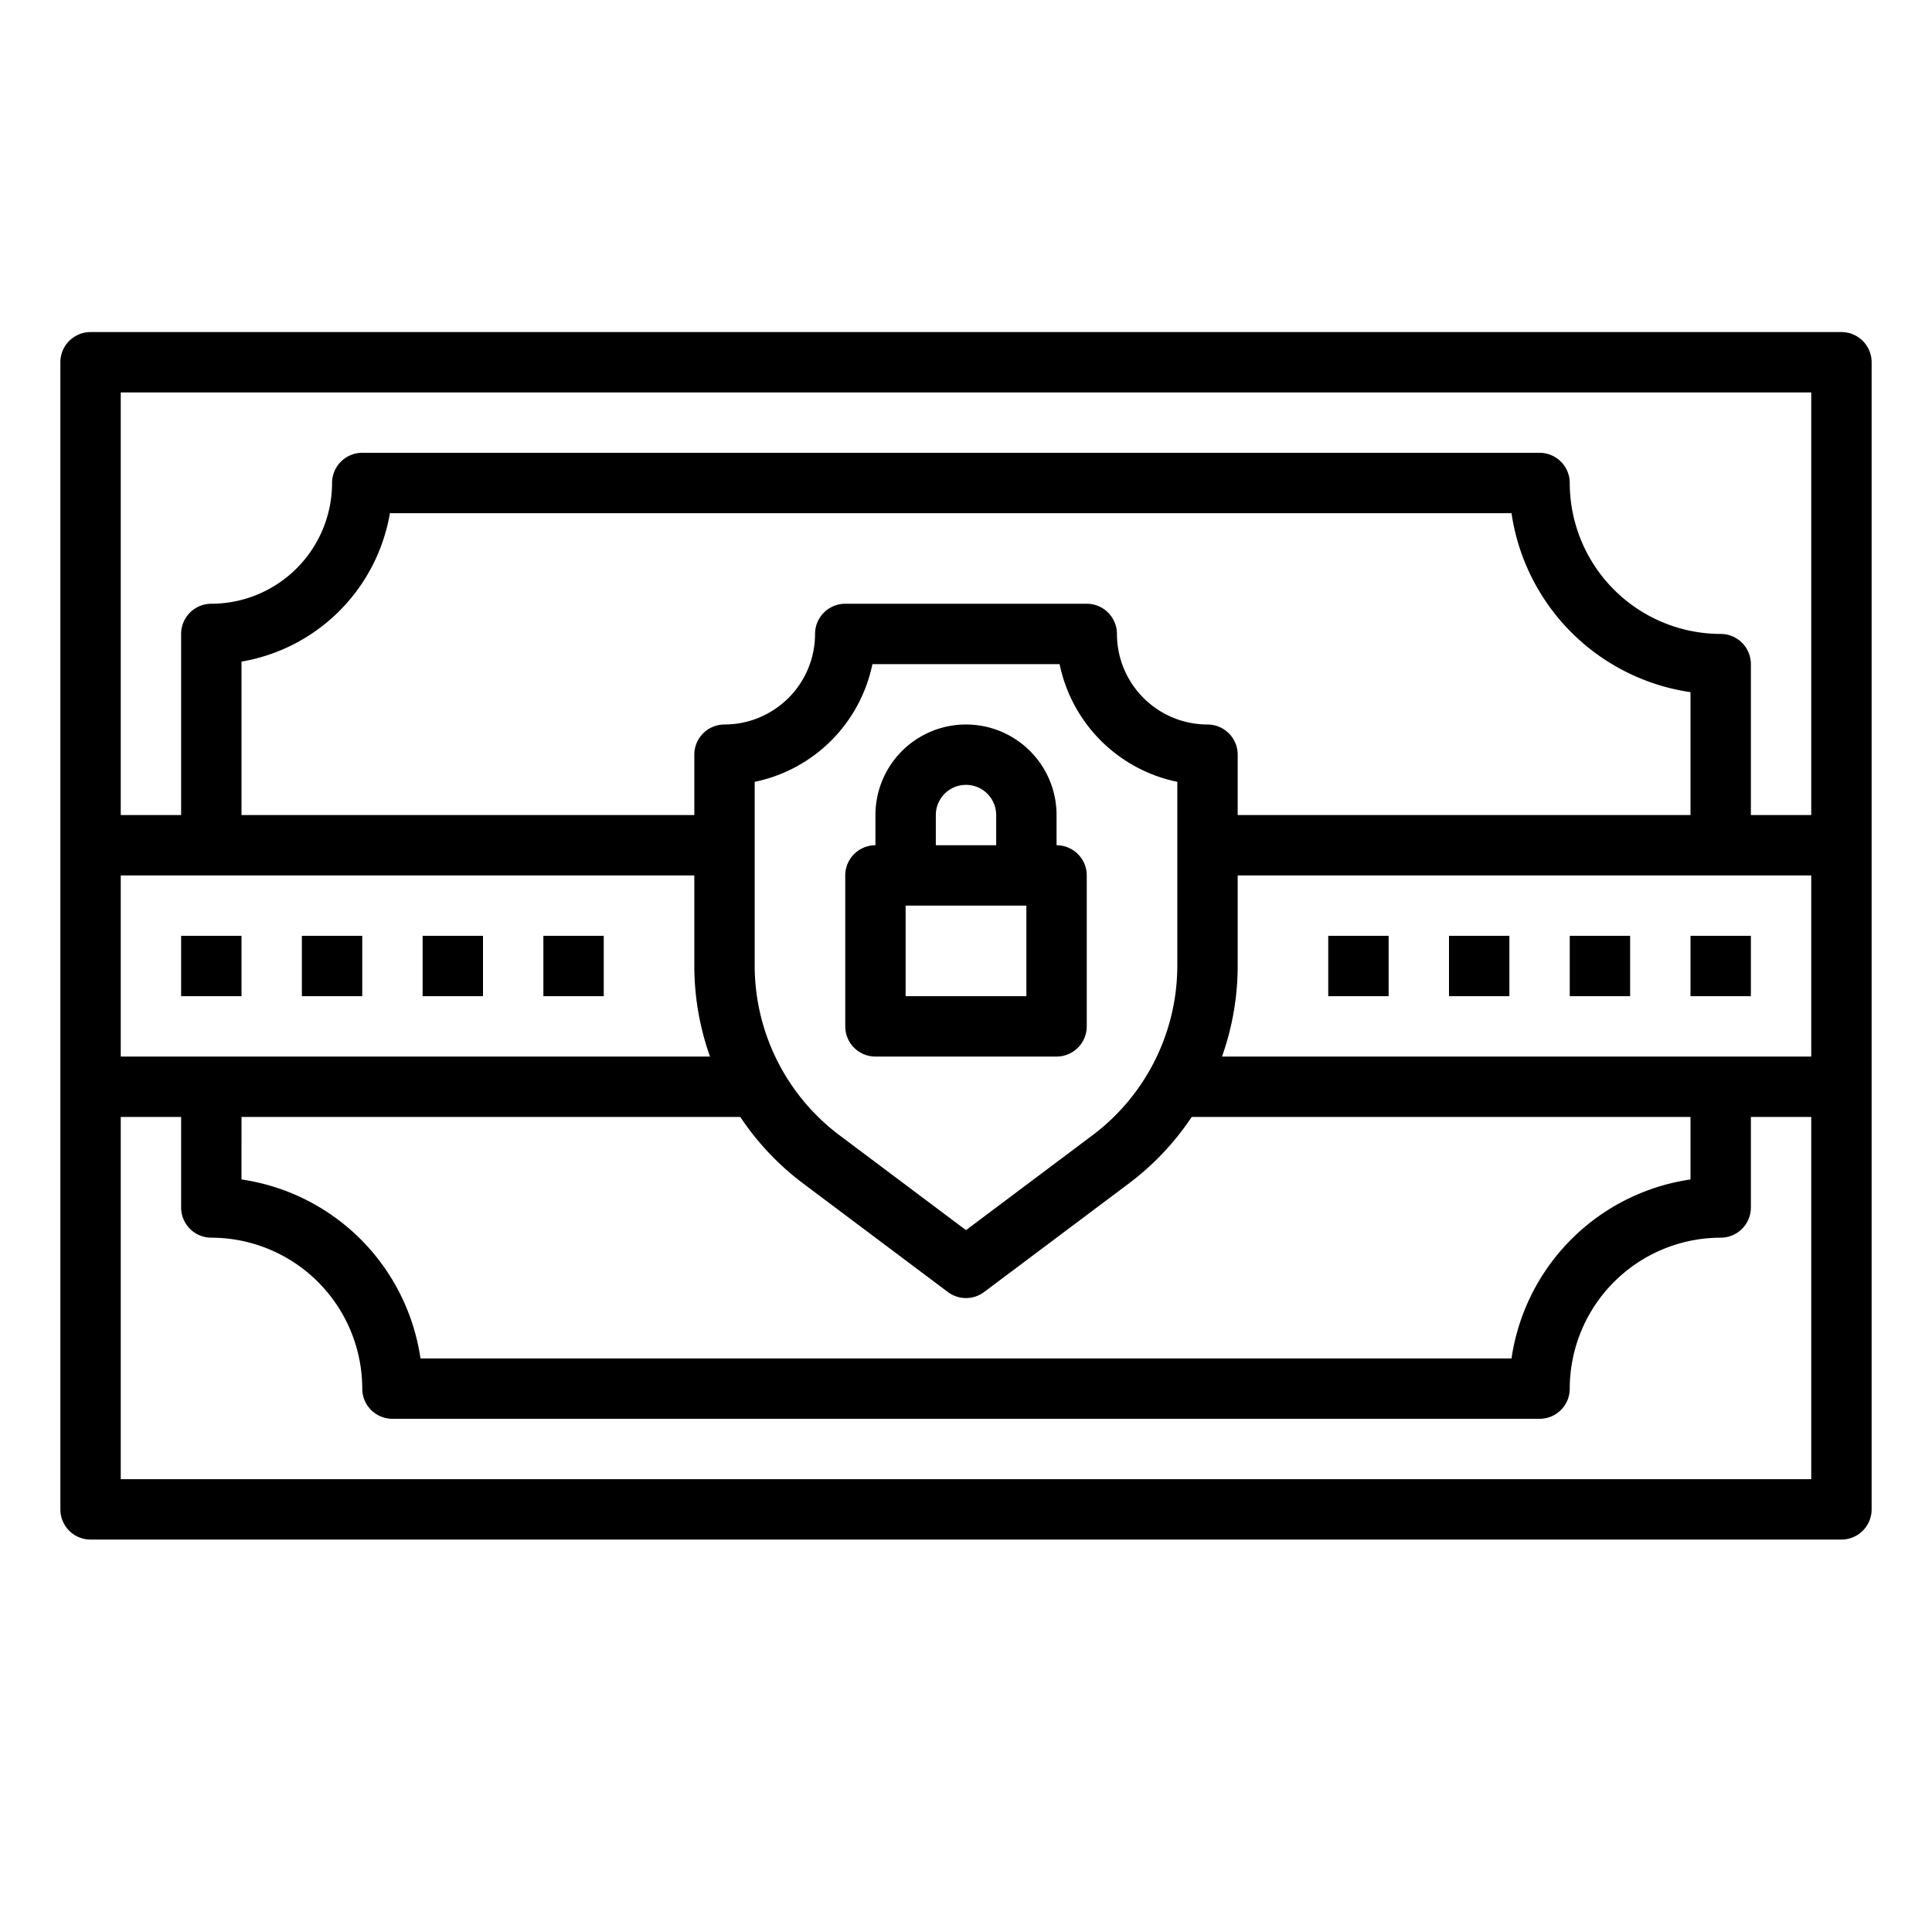 <svg id="Out_line" height="512" viewBox="0 0 512 512" width="512" xmlns="http://www.w3.org/2000/svg" data-name="Out line"><path d="m488 88h-464a8 8 0 0 0 -8 8v304a8 8 0 0 0 8 8h464a8 8 0 0 0 8-8v-304a8 8 0 0 0 -8-8zm-8 16v112h-16v-40a8 8 0 0 0 -8-8 40.046 40.046 0 0 1 -40-40 8 8 0 0 0 -8-8h-312a8 8 0 0 0 -8 8 32.036 32.036 0 0 1 -32 32 8 8 0 0 0 -8 8v48h-16v-112zm-32 112h-120v-16a8 8 0 0 0 -8-8 24.027 24.027 0 0 1 -24-24 8 8 0 0 0 -8-8h-64a8 8 0 0 0 -8 8 24.027 24.027 0 0 1 -24 24 8 8 0 0 0 -8 8v16h-120v-40.666a48.125 48.125 0 0 0 39.333-39.334h297.236a56.131 56.131 0 0 0 47.431 47.43zm-158.399 84.8-33.601 25.2-33.601-25.2a56.271 56.271 0 0 1 -22.399-44.8v-48.804a40.125 40.125 0 0 0 31.196-31.196h49.607a40.125 40.125 0 0 0 31.196 31.196v48.804a56.271 56.271 0 0 1 -22.399 44.8zm-105.601-68.8v24a71.722 71.722 0 0 0 4.161 24h-156.161v-48zm-120 64h132.183a71.717 71.717 0 0 0 16.617 17.6l38.4 28.8a7.999 7.999 0 0 0 9.6 0l38.4-28.8a71.717 71.717 0 0 0 16.617-17.6h132.183v16.57a56.131 56.131 0 0 0 -47.431 47.43h-289.139a56.131 56.131 0 0 0 -47.431-47.43zm259.839-16a71.722 71.722 0 0 0 4.161-24v-24h152v48zm-291.839 112v-96h16v24a8 8 0 0 0 8 8 40.046 40.046 0 0 1 40 40 8 8 0 0 0 8 8h304a8 8 0 0 0 8-8 40.046 40.046 0 0 1 40-40 8 8 0 0 0 8-8v-24h16v96z"/><path d="m48 248h16v16h-16z"/><path d="m80 248h16v16h-16z"/><path d="m112 248h16v16h-16z"/><path d="m144 248h16v16h-16z"/><path d="m352 248h16v16h-16z"/><path d="m384 248h16v16h-16z"/><path d="m416 248h16v16h-16z"/><path d="m448 248h16v16h-16z"/><path d="m280 224v-8a24 24 0 0 0 -48 0v8a8 8 0 0 0 -8 8v40a8 8 0 0 0 8 8h48a8 8 0 0 0 8-8v-40a8 8 0 0 0 -8-8zm-32-8a8 8 0 0 1 16 0v8h-16zm24 48h-32v-24h32z"/></svg>